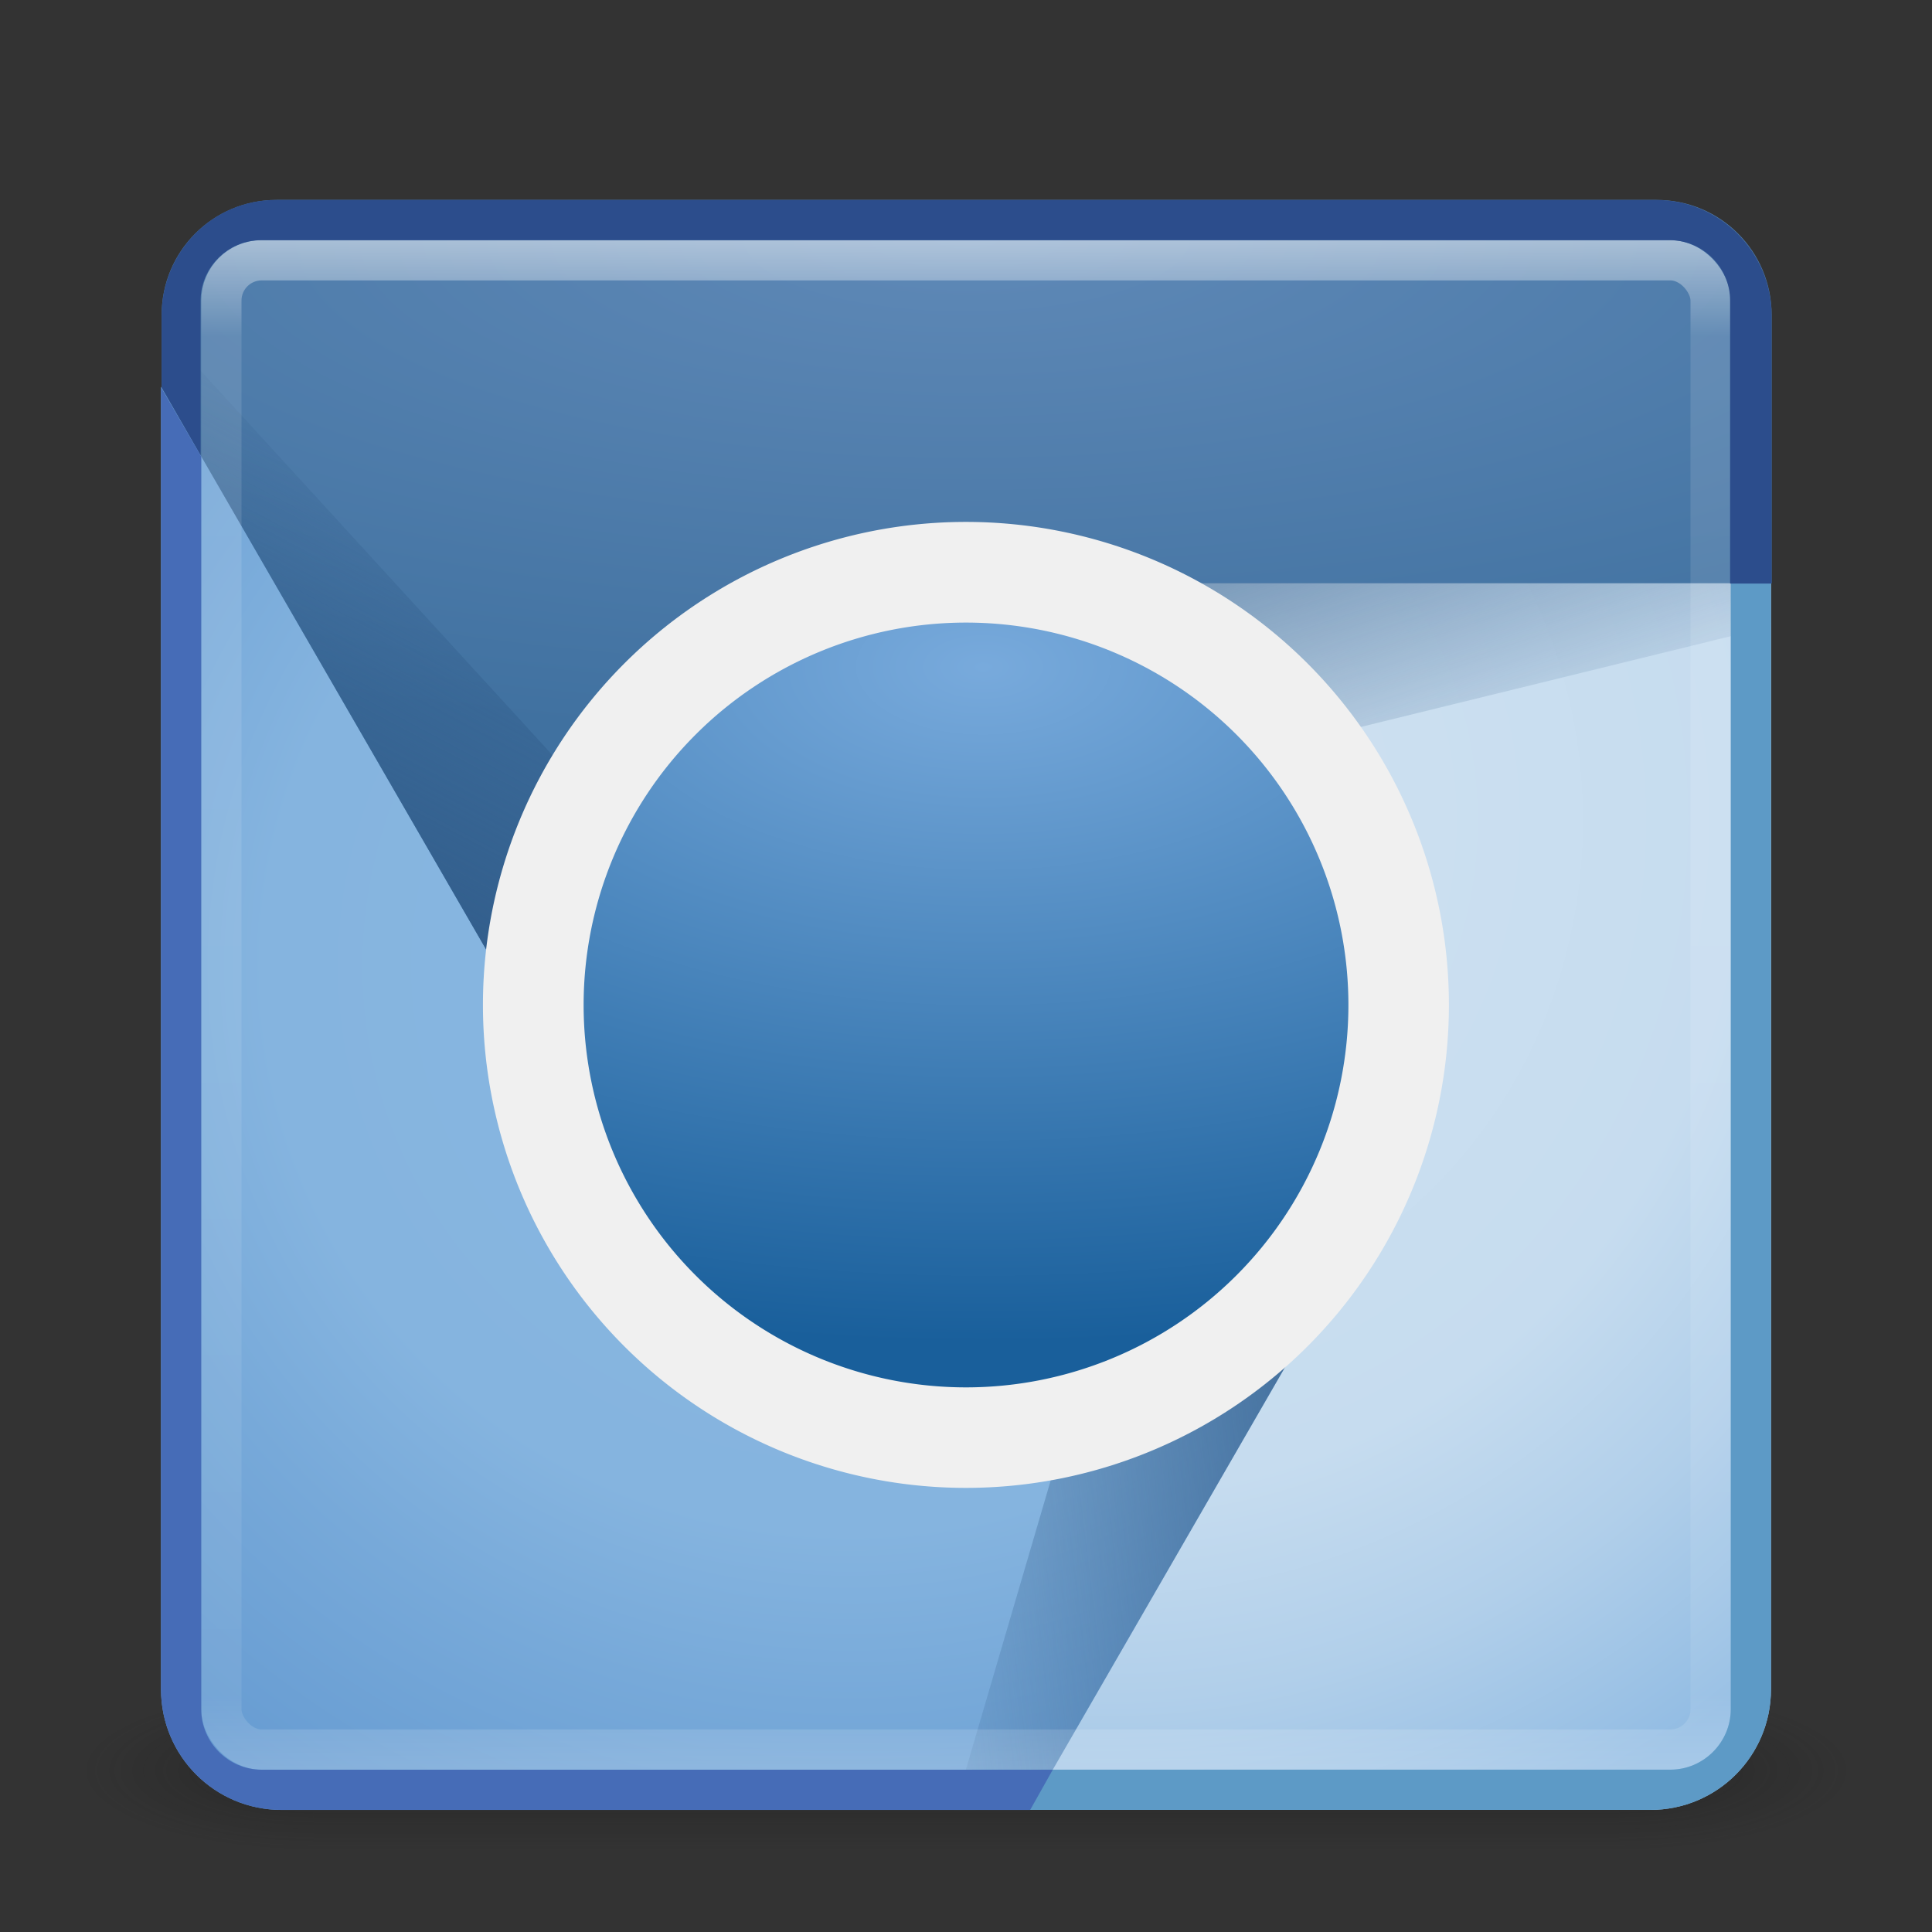 <?xml version="1.0" encoding="UTF-8" standalone="no"?>
<!-- Created with Inkscape (http://www.inkscape.org/) -->

<svg
   xmlns:dc="http://purl.org/dc/elements/1.1/"
   xmlns:cc="http://creativecommons.org/ns#"
   xmlns:rdf="http://www.w3.org/1999/02/22-rdf-syntax-ns#"
   xmlns:svg="http://www.w3.org/2000/svg"
   xmlns="http://www.w3.org/2000/svg"
   xmlns:xlink="http://www.w3.org/1999/xlink"
   xmlns:sodipodi="http://sodipodi.sourceforge.net/DTD/sodipodi-0.dtd"
   xmlns:inkscape="http://www.inkscape.org/namespaces/inkscape"
   version="1.1"
   width="48"
   height="48"
   id="svg3321"
   inkscape:version="0.48.1 r9760"
   sodipodi:docname="chromium-browser.svg">
  <rect width="100%" height="100%" fill="#333333" stroke="none"/>
  <sodipodi:namedview
     pagecolor="#ffffff"
     bordercolor="#666666"
     borderopacity="1"
     objecttolerance="10"
     gridtolerance="10"
     guidetolerance="10"
     inkscape:pageopacity="0"
     inkscape:pageshadow="2"
     inkscape:window-width="1230"
     inkscape:window-height="776"
     id="namedview82"
     showgrid="false"
     showguides="true"
     inkscape:guide-bbox="true"
     inkscape:zoom="5.656854"
     inkscape:cx="20.97728"
     inkscape:cy="17.457787"
     inkscape:window-x="50"
     inkscape:window-y="24"
     inkscape:window-maximized="1"
     inkscape:current-layer="svg3321" />
  <defs
     id="defs3323">
    <linearGradient
       id="linearGradient3923">
      <stop
         style="stop-color:#4bb946;stop-opacity:1;"
         offset="0"
         id="stop3925" />
      <stop
         style="stop-color:#378c41;stop-opacity:1;"
         offset="1"
         id="stop3931" />
    </linearGradient>
    <linearGradient
       id="linearGradient3915">
      <stop
         style="stop-color:#fad20a;stop-opacity:1;"
         offset="0"
         id="stop3917" />
      <stop
         style="stop-color:#d7a028;stop-opacity:1;"
         offset="1"
         id="stop3919" />
    </linearGradient>
    <linearGradient
       id="linearGradient3897">
      <stop
         style="stop-color:#f06e5a;stop-opacity:1;"
         offset="0"
         id="stop3899" />
      <stop
         style="stop-color:#dc2328;stop-opacity:1;"
         offset="1"
         id="stop3901" />
    </linearGradient>
    <linearGradient
       id="linearGradient3951">
      <stop
         offset="0"
         style="stop-color:#cccccc;stop-opacity:1"
         id="stop3953" />
      <stop
         offset="1"
         style="stop-color:#ffffff;stop-opacity:1"
         id="stop3955" />
    </linearGradient>
    <linearGradient
       id="linearGradient3943">
      <stop
         style="stop-color:#4bb946;stop-opacity:1;"
         offset="0"
         id="stop3945" />
      <stop
         style="stop-color:#378c41;stop-opacity:1;"
         offset="1"
         id="stop3947" />
    </linearGradient>
    <linearGradient
       id="linearGradient3935">
      <stop
         style="stop-color:#fad20a;stop-opacity:1;"
         offset="0"
         id="stop3937" />
      <stop
         style="stop-color:#dca028;stop-opacity:1;"
         offset="1"
         id="stop3939" />
    </linearGradient>
    <linearGradient
       id="linearGradient3925">
      <stop
         style="stop-color:#f06e5a;stop-opacity:1;"
         offset="0"
         id="stop3927" />
      <stop
         style="stop-color:#de2328;stop-opacity:1;"
         offset="1"
         id="stop3929" />
    </linearGradient>
    <linearGradient
       id="linearGradient3848">
      <stop
         style="stop-color:#78aadc;stop-opacity:1;"
         offset="0"
         id="stop3850" />
      <stop
         style="stop-color:#195f9b;stop-opacity:1;"
         offset="1"
         id="stop3852" />
    </linearGradient>
    <linearGradient
       x1="30"
       y1="33"
       x2="30"
       y2="15"
       id="linearGradient25695"
       xlink:href="#linearGradient25689"
       gradientUnits="userSpaceOnUse" />
    <linearGradient
       id="linearGradient25689">
      <stop
         id="stop25691"
         style="stop-color:#cccccc;stop-opacity:1"
         offset="0" />
      <stop
         id="stop25693"
         style="stop-color:#ffffff;stop-opacity:1"
         offset="1" />
    </linearGradient>
    <linearGradient
       x1="30"
       y1="33"
       x2="30"
       y2="15"
       id="linearGradient3255"
       xlink:href="#linearGradient25689"
       gradientUnits="userSpaceOnUse" />
    <linearGradient
       id="linearGradient3257">
      <stop
         id="stop3259"
         style="stop-color:#cccccc;stop-opacity:1"
         offset="0" />
      <stop
         id="stop3261"
         style="stop-color:#ffffff;stop-opacity:1"
         offset="1" />
    </linearGradient>
    <linearGradient
       x1="24"
       y1="5"
       x2="24"
       y2="43"
       id="linearGradient3114"
       xlink:href="#linearGradient3924"
       gradientUnits="userSpaceOnUse"
       gradientTransform="translate(2.8e-6,0.967)" />
    <linearGradient
       id="linearGradient3924">
      <stop
         id="stop3926"
         style="stop-color:#ffffff;stop-opacity:1"
         offset="0" />
      <stop
         id="stop3928"
         style="stop-color:#ffffff;stop-opacity:0.235"
         offset="0.063" />
      <stop
         id="stop3930"
         style="stop-color:#ffffff;stop-opacity:0.157"
         offset="0.951" />
      <stop
         id="stop3932"
         style="stop-color:#ffffff;stop-opacity:0.392"
         offset="1" />
    </linearGradient>
    <radialGradient
       cx="7.496"
       cy="8.45"
       r="20"
       fx="7.496"
       fy="8.45"
       id="radialGradient3117"
       xlink:href="#linearGradient3690"
       gradientUnits="userSpaceOnUse"
       gradientTransform="matrix(1.9428467e-8,2.337,-2.472,-4.3056275e-8,44.89,-11.467)" />
    <linearGradient
       id="linearGradient3242-187-536">
      <stop
         id="stop2778"
         style="stop-color:#8badea;stop-opacity:1"
         offset="0" />
      <stop
         id="stop2780"
         style="stop-color:#6396cd;stop-opacity:1"
         offset="0.262" />
      <stop
         id="stop2782"
         style="stop-color:#3b7caf;stop-opacity:1"
         offset="0.661" />
      <stop
         id="stop2784"
         style="stop-color:#194c70;stop-opacity:1"
         offset="1" />
    </linearGradient>
    <linearGradient
       x1="24"
       y1="44"
       x2="24"
       y2="3.899"
       id="linearGradient3119"
       xlink:href="#linearGradient3603"
       gradientUnits="userSpaceOnUse"
       gradientTransform="translate(-2e-7,0.967)" />
    <linearGradient
       id="linearGradient2490-182-124">
      <stop
         id="stop2788"
         style="stop-color:#1f4b6a;stop-opacity:1"
         offset="0" />
      <stop
         id="stop2790"
         style="stop-color:#4083c2;stop-opacity:1"
         offset="1" />
    </linearGradient>
    <radialGradient
       cx="4.993"
       cy="43.5"
       r="2.5"
       fx="4.993"
       fy="43.5"
       id="radialGradient2873-966-168"
       xlink:href="#linearGradient3688-166-749"
       gradientUnits="userSpaceOnUse"
       gradientTransform="matrix(2.004,0,0,1.4,27.988,-17.4)" />
    <linearGradient
       id="linearGradient3688-166-749">
      <stop
         id="stop2883"
         style="stop-color:#181818;stop-opacity:1"
         offset="0" />
      <stop
         id="stop2885"
         style="stop-color:#181818;stop-opacity:0"
         offset="1" />
    </linearGradient>
    <radialGradient
       cx="4.993"
       cy="43.5"
       r="2.5"
       fx="4.993"
       fy="43.5"
       id="radialGradient2875-742-326"
       xlink:href="#linearGradient3688-464-309"
       gradientUnits="userSpaceOnUse"
       gradientTransform="matrix(2.004,0,0,1.4,-20.012,-104.4)" />
    <linearGradient
       id="linearGradient3688-464-309">
      <stop
         id="stop2889"
         style="stop-color:#181818;stop-opacity:1"
         offset="0" />
      <stop
         id="stop2891"
         style="stop-color:#181818;stop-opacity:0"
         offset="1" />
    </linearGradient>
    <linearGradient
       x1="25.058"
       y1="47.028"
       x2="25.058"
       y2="39.999"
       id="linearGradient2877-634-617"
       xlink:href="#linearGradient3702-501-757"
       gradientUnits="userSpaceOnUse" />
    <linearGradient
       id="linearGradient3702-501-757">
      <stop
         id="stop2895"
         style="stop-color:#181818;stop-opacity:0"
         offset="0" />
      <stop
         id="stop2897"
         style="stop-color:#181818;stop-opacity:1"
         offset="0.5" />
      <stop
         id="stop2899"
         style="stop-color:#181818;stop-opacity:0"
         offset="1" />
    </linearGradient>
    <linearGradient
       x1="30"
       y1="33"
       x2="30"
       y2="15"
       id="linearGradient9507"
       xlink:href="#linearGradient25689"
       gradientUnits="userSpaceOnUse" />
    <linearGradient
       x1="30"
       y1="33"
       x2="30"
       y2="15"
       id="linearGradient9514"
       xlink:href="#linearGradient25689"
       gradientUnits="userSpaceOnUse" />
    <linearGradient
       x1="25"
       y1="44"
       x2="25"
       y2="6"
       id="linearGradient9746"
       xlink:href="#linearGradient25689"
       gradientUnits="userSpaceOnUse" />
    <radialGradient
       cx="62.625"
       cy="4.625"
       r="10.625"
       fx="62.625"
       fy="4.625"
       id="radialGradient3690"
       xlink:href="#linearGradient8838"
       gradientUnits="userSpaceOnUse"
       gradientTransform="matrix(2.165,0,0,0.847,-111.565,35.082)" />
    <linearGradient
       id="linearGradient8838">
      <stop
         id="stop8840"
         style="stop-color:#000000;stop-opacity:1"
         offset="0" />
      <stop
         id="stop8842"
         style="stop-color:#000000;stop-opacity:0"
         offset="1" />
    </linearGradient>
    <linearGradient
       id="linearGradient3603">
      <stop
         id="stop3605"
         style="stop-color:#a7651c;stop-opacity:1"
         offset="0" />
      <stop
         id="stop3607"
         style="stop-color:#c8a700;stop-opacity:1"
         offset="1" />
    </linearGradient>
    <linearGradient
       x1="21.483"
       y1="36.255"
       x2="21.483"
       y2="9.58"
       id="linearGradient3629"
       xlink:href="#linearGradient3603"
       gradientUnits="userSpaceOnUse"
       gradientTransform="matrix(1.651,0,0,1.657,-11.466,-15.046)" />
    <linearGradient
       id="linearGradient3690">
      <stop
         id="stop3692"
         style="stop-color:#ffeb9f;stop-opacity:1"
         offset="0" />
      <stop
         id="stop3694"
         style="stop-color:#ffd57e;stop-opacity:1"
         offset="0.262" />
      <stop
         id="stop3696"
         style="stop-color:#ffbc43;stop-opacity:1"
         offset="0.661" />
      <stop
         id="stop3698"
         style="stop-color:#ff921a;stop-opacity:1"
         offset="1" />
    </linearGradient>
    <radialGradient
       cx="13.139"
       cy="25.625"
       r="13.931"
       fx="13.139"
       fy="25.625"
       id="radialGradient3627"
       xlink:href="#linearGradient3690"
       gradientUnits="userSpaceOnUse"
       gradientTransform="matrix(0,2.654,-3.163,0,97.183,-26.676)" />
    <linearGradient
       id="linearGradient3642">
      <stop
         id="stop3644"
         style="stop-color:#ffffff;stop-opacity:1"
         offset="0" />
      <stop
         id="stop3646"
         style="stop-color:#ffffff;stop-opacity:0"
         offset="1" />
    </linearGradient>
    <linearGradient
       x1="29.647"
       y1="2"
       x2="29.647"
       y2="43.444"
       id="linearGradient3648"
       xlink:href="#linearGradient3642"
       gradientUnits="userSpaceOnUse" />
    <linearGradient
       id="linearGradient8265-821-176-38-919-66-249">
      <stop
         id="stop2687"
         style="stop-color:#ffffff;stop-opacity:0.275"
         offset="0" />
      <stop
         id="stop2689"
         style="stop-color:#ffffff;stop-opacity:0"
         offset="1" />
    </linearGradient>
    <linearGradient
       x1="11.566"
       y1="22.292"
       x2="15.215"
       y2="33.955"
       id="linearGradient3619"
       xlink:href="#linearGradient8265-821-176-38-919-66-249"
       gradientUnits="userSpaceOnUse"
       gradientTransform="translate(2.98,-3.122)" />
    <linearGradient
       x1="11.566"
       y1="22.292"
       x2="15.215"
       y2="33.955"
       id="linearGradient3323"
       xlink:href="#linearGradient8265-821-176-38-919-66-249"
       gradientUnits="userSpaceOnUse"
       gradientTransform="translate(56.98,-6.122)" />
    <linearGradient
       x1="29.647"
       y1="2"
       x2="29.647"
       y2="43.444"
       id="linearGradient3326"
       xlink:href="#linearGradient3642"
       gradientUnits="userSpaceOnUse"
       gradientTransform="translate(54,-3)" />
    <radialGradient
       cx="13.139"
       cy="25.625"
       r="13.931"
       fx="13.139"
       fy="25.625"
       id="radialGradient3331"
       xlink:href="#linearGradient3690"
       gradientUnits="userSpaceOnUse"
       gradientTransform="matrix(0,2.654,-3.163,0,151.183,-29.676)" />
    <linearGradient
       x1="21.483"
       y1="36.255"
       x2="21.483"
       y2="9.58"
       id="linearGradient3333"
       xlink:href="#linearGradient3603"
       gradientUnits="userSpaceOnUse"
       gradientTransform="matrix(1.651,0,0,1.657,42.534,-18.046)" />
    <radialGradient
       cx="62.625"
       cy="4.625"
       r="10.625"
       fx="62.625"
       fy="4.625"
       id="radialGradient3336"
       xlink:href="#linearGradient8838"
       gradientUnits="userSpaceOnUse"
       gradientTransform="matrix(2.165,0,0,0.847,-57.565,32.082)" />
    <linearGradient
       inkscape:collect="always"
       xlink:href="#linearGradient3924"
       id="linearGradient3064"
       gradientUnits="userSpaceOnUse"
       gradientTransform="translate(2.8e-6,0.967)"
       x1="24"
       y1="5"
       x2="24"
       y2="43" />
    <radialGradient
       inkscape:collect="always"
       xlink:href="#linearGradient3690"
       id="radialGradient3067"
       gradientUnits="userSpaceOnUse"
       gradientTransform="matrix(1.9428467e-8,2.337,-2.472,-4.3056275e-8,44.89,-11.467)"
       cx="7.496"
       cy="8.45"
       fx="7.496"
       fy="8.45"
       r="20" />
    <radialGradient
       inkscape:collect="always"
       xlink:href="#linearGradient3848"
       id="radialGradient3854"
       cx="26.367"
       cy="19.418"
       fx="26.367"
       fy="19.418"
       r="8.708"
       gradientUnits="userSpaceOnUse"
       gradientTransform="matrix(-8.7740689e-8,1.768,-3.321,-2.0052814e-7,90.857,-27.195)" />
    <linearGradient
       inkscape:collect="always"
       xlink:href="#linearGradient3603"
       id="linearGradient3862"
       gradientUnits="userSpaceOnUse"
       gradientTransform="translate(-2e-7,0.967)"
       x1="24"
       y1="44"
       x2="24"
       y2="3.899" />
    <radialGradient
       inkscape:collect="always"
       xlink:href="#linearGradient3690"
       id="radialGradient3888"
       gradientUnits="userSpaceOnUse"
       gradientTransform="matrix(1.9428467e-8,2.337,-2.472,-4.3056275e-8,78.89,3.033)"
       cx="7.496"
       cy="8.45"
       fx="7.496"
       fy="8.45"
       r="20" />
    <radialGradient
       inkscape:collect="always"
       xlink:href="#linearGradient3897"
       id="radialGradient3905"
       cx="15.141"
       cy="0.616"
       fx="15.141"
       fy="0.616"
       r="19.984"
       gradientTransform="matrix(1.582,0,0,0.482,-8.807,7.561)"
       gradientUnits="userSpaceOnUse" />
    <radialGradient
       inkscape:collect="always"
       xlink:href="#linearGradient3915"
       id="radialGradient3921"
       cx="31.641"
       cy="25.663"
       fx="31.641"
       fy="25.663"
       r="10.109"
       gradientTransform="matrix(-1.3076225e-8,2.547,-2.448,0,94.473,-57.001)"
       gradientUnits="userSpaceOnUse" />
    <radialGradient
       inkscape:collect="always"
       xlink:href="#linearGradient3923"
       id="radialGradient3935"
       cx="19.578"
       cy="28.094"
       fx="19.578"
       fy="28.094"
       r="12.203"
       gradientTransform="matrix(-5.5108105e-8,1.567,-2.429,-8.5407841e-8,87.816,-2.482)"
       gradientUnits="userSpaceOnUse" />
    <radialGradient
       inkscape:collect="always"
       xlink:href="#linearGradient3690"
       id="radialGradient3940"
       gradientUnits="userSpaceOnUse"
       gradientTransform="matrix(1.9428467e-8,2.337,-2.472,-4.3056275e-8,44.89,-11.467)"
       cx="7.496"
       cy="8.45"
       fx="7.496"
       fy="8.45"
       r="20" />
    <radialGradient
       inkscape:collect="always"
       xlink:href="#linearGradient3877"
       id="radialGradient3106"
       gradientUnits="userSpaceOnUse"
       gradientTransform="matrix(1.905,0,0,0.625,-43.429,12.094)"
       cx="48"
       cy="-6.55"
       fx="48"
       fy="-6.55"
       r="42" />
    <linearGradient
       id="linearGradient3877">
      <stop
         id="stop3879"
         style="stop-color:#5f89b7;stop-opacity:1;"
         offset="0" />
      <stop
         id="stop3881"
         style="stop-color:#4071a0;stop-opacity:1;"
         offset="1" />
    </linearGradient>
    <radialGradient
       r="42"
       fy="-6.55"
       fx="48"
       cy="-6.55"
       cx="48"
       gradientTransform="matrix(0.907,0,0,0.298,-19.522,7.869)"
       gradientUnits="userSpaceOnUse"
       id="radialGradient3132"
       xlink:href="#linearGradient3877"
       inkscape:collect="always" />
    <radialGradient
       inkscape:collect="always"
       xlink:href="#linearGradient3904"
       id="radialGradient3103"
       gradientUnits="userSpaceOnUse"
       gradientTransform="matrix(0,2.604,-2.452,0,198.108,-168.177)"
       cx="80.272"
       cy="57.493"
       fx="80.272"
       fy="57.493"
       r="21" />
    <linearGradient
       id="linearGradient3904">
      <stop
         id="stop3906"
         style="stop-color:#d0e2f1;stop-opacity:1;"
         offset="0" />
      <stop
         id="stop3976"
         style="stop-color:#c6dcef;stop-opacity:1;"
         offset="0.609" />
      <stop
         id="stop3970"
         style="stop-color:#b1cfea;stop-opacity:1;"
         offset="0.797" />
      <stop
         id="stop3908"
         style="stop-color:#92bce3;stop-opacity:1;"
         offset="1" />
    </linearGradient>
    <radialGradient
       r="21"
       fy="57.493"
       fx="80.272"
       cy="57.493"
       cx="80.272"
       gradientTransform="matrix(0,1.302,-1.226,0,98.054,-84.121)"
       gradientUnits="userSpaceOnUse"
       id="radialGradient3151"
       xlink:href="#linearGradient3904"
       inkscape:collect="always" />
    <radialGradient
       inkscape:collect="always"
       xlink:href="#linearGradient3896"
       id="radialGradient3100"
       gradientUnits="userSpaceOnUse"
       gradientTransform="matrix(0,1.612,-1.666,0,132.202,-1.574)"
       cx="30.792"
       cy="55.203"
       fx="30.792"
       fy="55.203"
       r="30.406" />
    <linearGradient
       id="linearGradient3896">
      <stop
         id="stop3898"
         style="stop-color:#89b7e1;stop-opacity:1;"
         offset="0" />
      <stop
         id="stop3974"
         style="stop-color:#85b4df;stop-opacity:1;"
         offset="0.574" />
      <stop
         id="stop3972"
         style="stop-color:#77a9d9;stop-opacity:1;"
         offset="0.75" />
      <stop
         id="stop3900"
         style="stop-color:#679cd2;stop-opacity:1;"
         offset="1" />
    </linearGradient>
    <radialGradient
       r="30.406"
       fy="55.203"
       fx="30.792"
       cy="55.203"
       cx="30.792"
       gradientTransform="matrix(0,0.806,-0.833,0,53.135,19.864)"
       gradientUnits="userSpaceOnUse"
       id="radialGradient3170"
       xlink:href="#linearGradient3896"
       inkscape:collect="always" />
    <radialGradient
       inkscape:collect="always"
       xlink:href="#linearGradient3904"
       id="radialGradient3937"
       gradientUnits="userSpaceOnUse"
       gradientTransform="matrix(0,1.302,-1.226,0,18.505,-85.182)"
       cx="80.272"
       cy="57.493"
       fx="80.272"
       fy="57.493"
       r="21" />
    <radialGradient
       inkscape:collect="always"
       xlink:href="#linearGradient3877"
       id="radialGradient3939"
       gradientUnits="userSpaceOnUse"
       gradientTransform="matrix(0.907,0,0,0.298,-99.071,6.809)"
       cx="48"
       cy="-6.55"
       fx="48"
       fy="-6.55"
       r="42" />
    <radialGradient
       inkscape:collect="always"
       xlink:href="#linearGradient3896"
       id="radialGradient3941"
       gradientUnits="userSpaceOnUse"
       gradientTransform="matrix(0,0.806,-0.833,0,-12.449,-1.88)"
       cx="30.792"
       cy="55.203"
       fx="30.792"
       fy="55.203"
       r="30.406" />
    <radialGradient
       inkscape:collect="always"
       xlink:href="#linearGradient3848"
       id="radialGradient3943"
       gradientUnits="userSpaceOnUse"
       gradientTransform="matrix(-8.7740689e-8,1.768,-3.321,-2.0052814e-7,90.857,-27.195)"
       cx="26.367"
       cy="19.418"
       fx="26.367"
       fy="19.418"
       r="8.708" />
    <linearGradient
       inkscape:collect="always"
       xlink:href="#linearGradient3924"
       id="linearGradient3947"
       gradientUnits="userSpaceOnUse"
       gradientTransform="translate(-79.55,-0.093)"
       x1="24"
       y1="5"
       x2="24"
       y2="43" />
    <radialGradient
       inkscape:collect="always"
       xlink:href="#linearGradient3877"
       id="radialGradient3953"
       gradientUnits="userSpaceOnUse"
       gradientTransform="matrix(0.907,0,0,0.298,-103.137,50.472)"
       cx="48"
       cy="-6.55"
       fx="48"
       fy="-6.55"
       r="42" />
    <linearGradient
       inkscape:collect="always"
       xlink:href="#linearGradient3924"
       id="linearGradient3955"
       gradientUnits="userSpaceOnUse"
       gradientTransform="translate(-83.615,43.571)"
       x1="24"
       y1="5"
       x2="24"
       y2="43" />
    <linearGradient
       inkscape:collect="always"
       xlink:href="#linearGradient3924"
       id="linearGradient3961"
       gradientUnits="userSpaceOnUse"
       gradientTransform="translate(-83.615,43.571)"
       x1="24"
       y1="5"
       x2="24"
       y2="43" />
    <radialGradient
       inkscape:collect="always"
       xlink:href="#linearGradient3877"
       id="radialGradient3966"
       gradientUnits="userSpaceOnUse"
       gradientTransform="matrix(0.907,0,0,0.298,-103.137,50.472)"
       cx="48"
       cy="-6.55"
       fx="48"
       fy="-6.55"
       r="42" />
    <radialGradient
       inkscape:collect="always"
       xlink:href="#linearGradient3904"
       id="radialGradient3973"
       gradientUnits="userSpaceOnUse"
       gradientTransform="matrix(0,1.302,-1.226,0,8.255,-38.182)"
       cx="80.272"
       cy="57.493"
       fx="80.272"
       fy="57.493"
       r="21" />
    <linearGradient
       inkscape:collect="always"
       xlink:href="#linearGradient3924"
       id="linearGradient3975"
       gradientUnits="userSpaceOnUse"
       gradientTransform="translate(-89.8,46.907)"
       x1="24"
       y1="5"
       x2="24"
       y2="43" />
    <linearGradient
       inkscape:collect="always"
       xlink:href="#linearGradient3924"
       id="linearGradient3981"
       gradientUnits="userSpaceOnUse"
       gradientTransform="translate(-89.8,46.907)"
       x1="24"
       y1="5"
       x2="24"
       y2="43" />
    <radialGradient
       inkscape:collect="always"
       xlink:href="#linearGradient3896"
       id="radialGradient3988"
       gradientUnits="userSpaceOnUse"
       gradientTransform="matrix(0,0.806,-0.833,0,-14.449,59.12)"
       cx="30.792"
       cy="55.203"
       fx="30.792"
       fy="55.203"
       r="30.406" />
    <linearGradient
       inkscape:collect="always"
       xlink:href="#linearGradient3924"
       id="linearGradient3990"
       gradientUnits="userSpaceOnUse"
       gradientTransform="translate(-81.55,60.907)"
       x1="24"
       y1="5"
       x2="24"
       y2="43" />
    <linearGradient
       inkscape:collect="always"
       xlink:href="#linearGradient3924"
       id="linearGradient3996"
       gradientUnits="userSpaceOnUse"
       gradientTransform="translate(-81.55,60.907)"
       x1="24"
       y1="5"
       x2="24"
       y2="43" />
    <radialGradient
       inkscape:collect="always"
       xlink:href="#linearGradient3904"
       id="radialGradient4010"
       gradientUnits="userSpaceOnUse"
       gradientTransform="matrix(0,1.302,-1.226,0,18.505,-85.182)"
       cx="80.272"
       cy="57.493"
       fx="80.272"
       fy="57.493"
       r="21" />
    <radialGradient
       inkscape:collect="always"
       xlink:href="#linearGradient3877"
       id="radialGradient4012"
       gradientUnits="userSpaceOnUse"
       gradientTransform="matrix(0.907,0,0,0.298,-99.071,6.809)"
       cx="48"
       cy="-6.55"
       fx="48"
       fy="-6.55"
       r="42" />
    <radialGradient
       inkscape:collect="always"
       xlink:href="#linearGradient3896"
       id="radialGradient4014"
       gradientUnits="userSpaceOnUse"
       gradientTransform="matrix(0,0.806,-0.833,0,-12.449,-1.88)"
       cx="30.792"
       cy="55.203"
       fx="30.792"
       fy="55.203"
       r="30.406" />
    <radialGradient
       inkscape:collect="always"
       xlink:href="#linearGradient3848"
       id="radialGradient4016"
       gradientUnits="userSpaceOnUse"
       gradientTransform="matrix(-8.7740689e-8,1.768,-3.321,-2.0052814e-7,90.857,-27.195)"
       cx="26.367"
       cy="19.418"
       fx="26.367"
       fy="19.418"
       r="8.708" />
    <linearGradient
       inkscape:collect="always"
       xlink:href="#linearGradient3924"
       id="linearGradient4018"
       gradientUnits="userSpaceOnUse"
       gradientTransform="translate(-79.55,-0.093)"
       x1="24"
       y1="5"
       x2="24"
       y2="43" />
    <linearGradient
       inkscape:collect="always"
       xlink:href="#linearGradient3924"
       id="linearGradient4024"
       gradientUnits="userSpaceOnUse"
       gradientTransform="translate(3e-6,0.967)"
       x1="24"
       y1="5"
       x2="24"
       y2="43" />
    <radialGradient
       inkscape:collect="always"
       xlink:href="#linearGradient3896"
       id="radialGradient4029"
       gradientUnits="userSpaceOnUse"
       gradientTransform="matrix(0,0.806,-0.833,0,67.1,-0.819)"
       cx="30.792"
       cy="55.203"
       fx="30.792"
       fy="55.203"
       r="30.406" />
    <radialGradient
       inkscape:collect="always"
       xlink:href="#linearGradient3877"
       id="radialGradient4032"
       gradientUnits="userSpaceOnUse"
       gradientTransform="matrix(0.907,0,0,0.298,-19.522,7.869)"
       cx="48"
       cy="-6.55"
       fx="48"
       fy="-6.55"
       r="42" />
    <radialGradient
       inkscape:collect="always"
       xlink:href="#linearGradient3904"
       id="radialGradient4035"
       gradientUnits="userSpaceOnUse"
       gradientTransform="matrix(0,1.302,-1.226,0,98.054,-84.121)"
       cx="80.272"
       cy="57.493"
       fx="80.272"
       fy="57.493"
       r="21" />
    <linearGradient
       inkscape:collect="always"
       xlink:href="#linearGradient4028"
       id="linearGradient3088"
       gradientUnits="userSpaceOnUse"
       x1="49.923"
       y1="26.065"
       x2="55.387"
       y2="42.517" />
    <linearGradient
       id="linearGradient4028">
      <stop
         id="stop4030"
         style="stop-color:#b2831d;stop-opacity:1"
         offset="0" />
      <stop
         id="stop4032"
         style="stop-color:#b2831d;stop-opacity:0"
         offset="1" />
    </linearGradient>
    <linearGradient
       gradientTransform="matrix(0.5,0,0,0.5,-1,1.483)"
       y2="42.517"
       x2="55.387"
       y1="26.065"
       x1="49.923"
       gradientUnits="userSpaceOnUse"
       id="linearGradient3187"
       xlink:href="#linearGradient4044"
       inkscape:collect="always" />
    <linearGradient
       inkscape:collect="always"
       xlink:href="#linearGradient4044"
       id="linearGradient3082"
       gradientUnits="userSpaceOnUse"
       x1="25.87"
       y1="51.935"
       x2="36.989"
       y2="30.996" />
    <linearGradient
       id="linearGradient4044">
      <stop
         id="stop4046"
         style="stop-color:#2f5a88;stop-opacity:1;"
         offset="0" />
      <stop
         id="stop4048"
         style="stop-color:#2f5a88;stop-opacity:0;"
         offset="1" />
    </linearGradient>
    <linearGradient
       gradientTransform="matrix(0.5,0,0,0.5,1.016,-0.005)"
       y2="30.996"
       x2="36.989"
       y1="51.935"
       x1="25.87"
       gradientUnits="userSpaceOnUse"
       id="linearGradient3204"
       xlink:href="#linearGradient4044"
       inkscape:collect="always" />
    <linearGradient
       inkscape:collect="always"
       xlink:href="#linearGradient4036"
       id="linearGradient3085"
       gradientUnits="userSpaceOnUse"
       x1="63.781"
       y1="63.379"
       x2="39.037"
       y2="66.37" />
    <linearGradient
       id="linearGradient4036">
      <stop
         id="stop4038"
         style="stop-color:#37893d;stop-opacity:1"
         offset="0" />
      <stop
         id="stop4040"
         style="stop-color:#37893d;stop-opacity:0"
         offset="1" />
    </linearGradient>
    <linearGradient
       gradientTransform="matrix(0.5,0,0,0.5,1,-0.032)"
       y2="66.37"
       x2="39.037"
       y1="63.379"
       x1="63.781"
       gradientUnits="userSpaceOnUse"
       id="linearGradient3221"
       xlink:href="#linearGradient4044"
       inkscape:collect="always" />
  </defs>
  <g
     style="display:inline"
     id="g2036"
     transform="matrix(1.1,0,0,0.444,-2.4,25.111)">
    <g
       style="opacity:0.4"
       id="g3712"
       transform="matrix(1.053,0,0,1.286,-1.263,-13.429)">
      <rect
         style="fill:url(#radialGradient2873-966-168);fill-opacity:1;stroke:none"
         id="rect2801"
         y="40"
         x="38"
         height="7"
         width="5" />
      <rect
         style="fill:url(#radialGradient2875-742-326);fill-opacity:1;stroke:none"
         id="rect3696"
         transform="scale(-1,-1)"
         y="-47"
         x="-10"
         height="7"
         width="5" />
      <rect
         style="fill:url(#linearGradient2877-634-617);fill-opacity:1;stroke:none"
         id="rect3700"
         y="40"
         x="10"
         height="7"
         width="28" />
    </g>
  </g>
  <path
     d="m 23,12.967 c 6.075,0 11,4.925 11,11 0,2.002 -0.534,3.883 -1.469,5.5 -0.04,0.07 -0.083,0.134 -0.125,0.203 l -8.828,15.297 17.422,0 c 1.662,0 3,-1.338 3,-3 l 0,-29 -21,0 z"
     inkscape:connector-curvature="0"
     id="path3927"
     style="fill:url(#radialGradient4035);fill-opacity:1;stroke:none" />
  <path
     d="m 6.873,4.967 c -1.583,0 -2.857,1.274 -2.857,2.857 l 0,3.467 10.789,18.676 c -0.806,-1.484 -1.265,-3.192 -1.265,-5 0,-5.786 4.69,-10.476 10.476,-10.476 l 20,0 0,-6.667 c 0,-1.583 -1.274,-2.857 -2.857,-2.857 l -34.286,0 z"
     inkscape:connector-curvature="0"
     id="path3929"
     style="fill:url(#radialGradient4032);fill-opacity:1;stroke:none" />
  <path
     d="m 4,9.608 0,32.359 c 0,1.662 1.338,3 3,3 l 18.578,0 8.828,-15.297 c -1.929,3.175 -5.419,5.297 -9.406,5.297 -4.073,0 -7.63,-2.21 -9.531,-5.5 -0.048,-0.084 -0.094,-0.165 -0.141,-0.25 L 4,9.608 z"
     inkscape:connector-curvature="0"
     id="path3931"
     style="fill:url(#radialGradient4029);fill-opacity:1;stroke:none" />
  <path
     style="opacity:0.65;fill:url(#linearGradient3187);fill-opacity:1.0;stroke:none"
     id="path3929-9"
     inkscape:connector-curvature="0"
     d="m 23,14.483 c 3.473,0 6.562,1.612 8.578,4.125 l 12.422,-3.047 0,-1.078 -21,0 z" />
  <path
     style="opacity:0.891;fill:url(#linearGradient3204);fill-opacity:1;stroke:none"
     id="path3935-2"
     inkscape:connector-curvature="0"
     d="m 4.016,8.151 0,1.484 11.328,19.609 c -0.847,-1.559 -1.328,-3.351 -1.328,-5.25 0,-1.436 0.281,-2.805 0.781,-4.062 L 4.016,8.151 z" />
  <path
     style="opacity:0.8;fill:url(#linearGradient3221);fill-opacity:1.0;stroke:none"
     id="path3933-5"
     inkscape:connector-curvature="0"
     d="m 34.406,29.671 c -1.654,2.722 -4.456,4.672 -7.734,5.172 l -2.969,10.125 1.875,0 8.828,-15.297 z" />
  <path
     transform="matrix(1.378,0,0,1.378,-11.805,-12.398)"
     d="m 34.69,27.115 a 8.708,8.708 0 1 1 -17.416,0 8.708,8.708 0 1 1 17.416,0 z"
     sodipodi:ry="8.7079649"
     sodipodi:rx="8.7079649"
     sodipodi:cy="27.115044"
     sodipodi:cx="25.982302"
     id="path3933"
     style="fill:#f0f0f0;fill-opacity:1;fill-rule:nonzero;stroke:none"
     sodipodi:type="arc" />
  <path
     sodipodi:type="arc"
     style="fill:url(#radialGradient4016);fill-opacity:1;fill-rule:nonzero;stroke:none"
     id="path3935"
     sodipodi:cx="25.982302"
     sodipodi:cy="27.115044"
     sodipodi:rx="8.7079649"
     sodipodi:ry="8.7079649"
     d="m 34.69,27.115 a 8.708,8.708 0 1 1 -17.416,0 8.708,8.708 0 1 1 17.416,0 z"
     transform="matrix(1.091,0,0,1.091,-4.346,-4.614)" />
  <rect
     width="37"
     height="37"
     rx="1"
     ry="1"
     x="5.5"
     y="6.467"
     id="rect3945"
     style="opacity:0.5;fill:none;stroke:url(#linearGradient4024);stroke-width:1;stroke-linecap:round;stroke-linejoin:round;stroke-miterlimit:4;stroke-opacity:1;stroke-dasharray:none;stroke-dashoffset:0" />
  <path
     style="fill:#5d9ac6;fill-opacity:1;stroke:none"
     d="m 43,12.967 0,29.5 c 0,0.822 -0.678,1.5 -1.5,1.5 l -17.344,0 -0.562,1 17.406,0 c 1.662,0 3,-1.338 3,-3 l 0,-29 -1,0 z"
     id="path3969"
     inkscape:connector-curvature="0" />
  <path
     style="fill:#2c4d8c;fill-opacity:1;stroke:none"
     d="m 6.859,4.967 c -1.583,0 -2.844,1.292 -2.844,2.875 l 0,1.781 0.969,1.688 0,-3.844 c 0,-0.822 0.678,-1.5 1.5,-1.5 l 35,0 c 0.822,0 1.5,0.678 1.5,1.5 l 0,7.031 1.031,0 0,-6.656 c 0,-1.583 -1.292,-2.875 -2.875,-2.875 z"
     id="path3949"
     inkscape:connector-curvature="0"
     sodipodi:nodetypes="ssccssssccsss" />
  <path
     style="fill:#466cb7;fill-opacity:1;stroke:none"
     d="m 4,9.624 0,32.344 c 0,1.662 1.338,3 3,3 l 18.594,0 0.562,-1 -19.656,0 c -0.822,0 -1.5,-0.678 -1.5,-1.5 l 0,-31.125 -1,-1.719 z"
     id="path3984"
     inkscape:connector-curvature="0" />
</svg>

